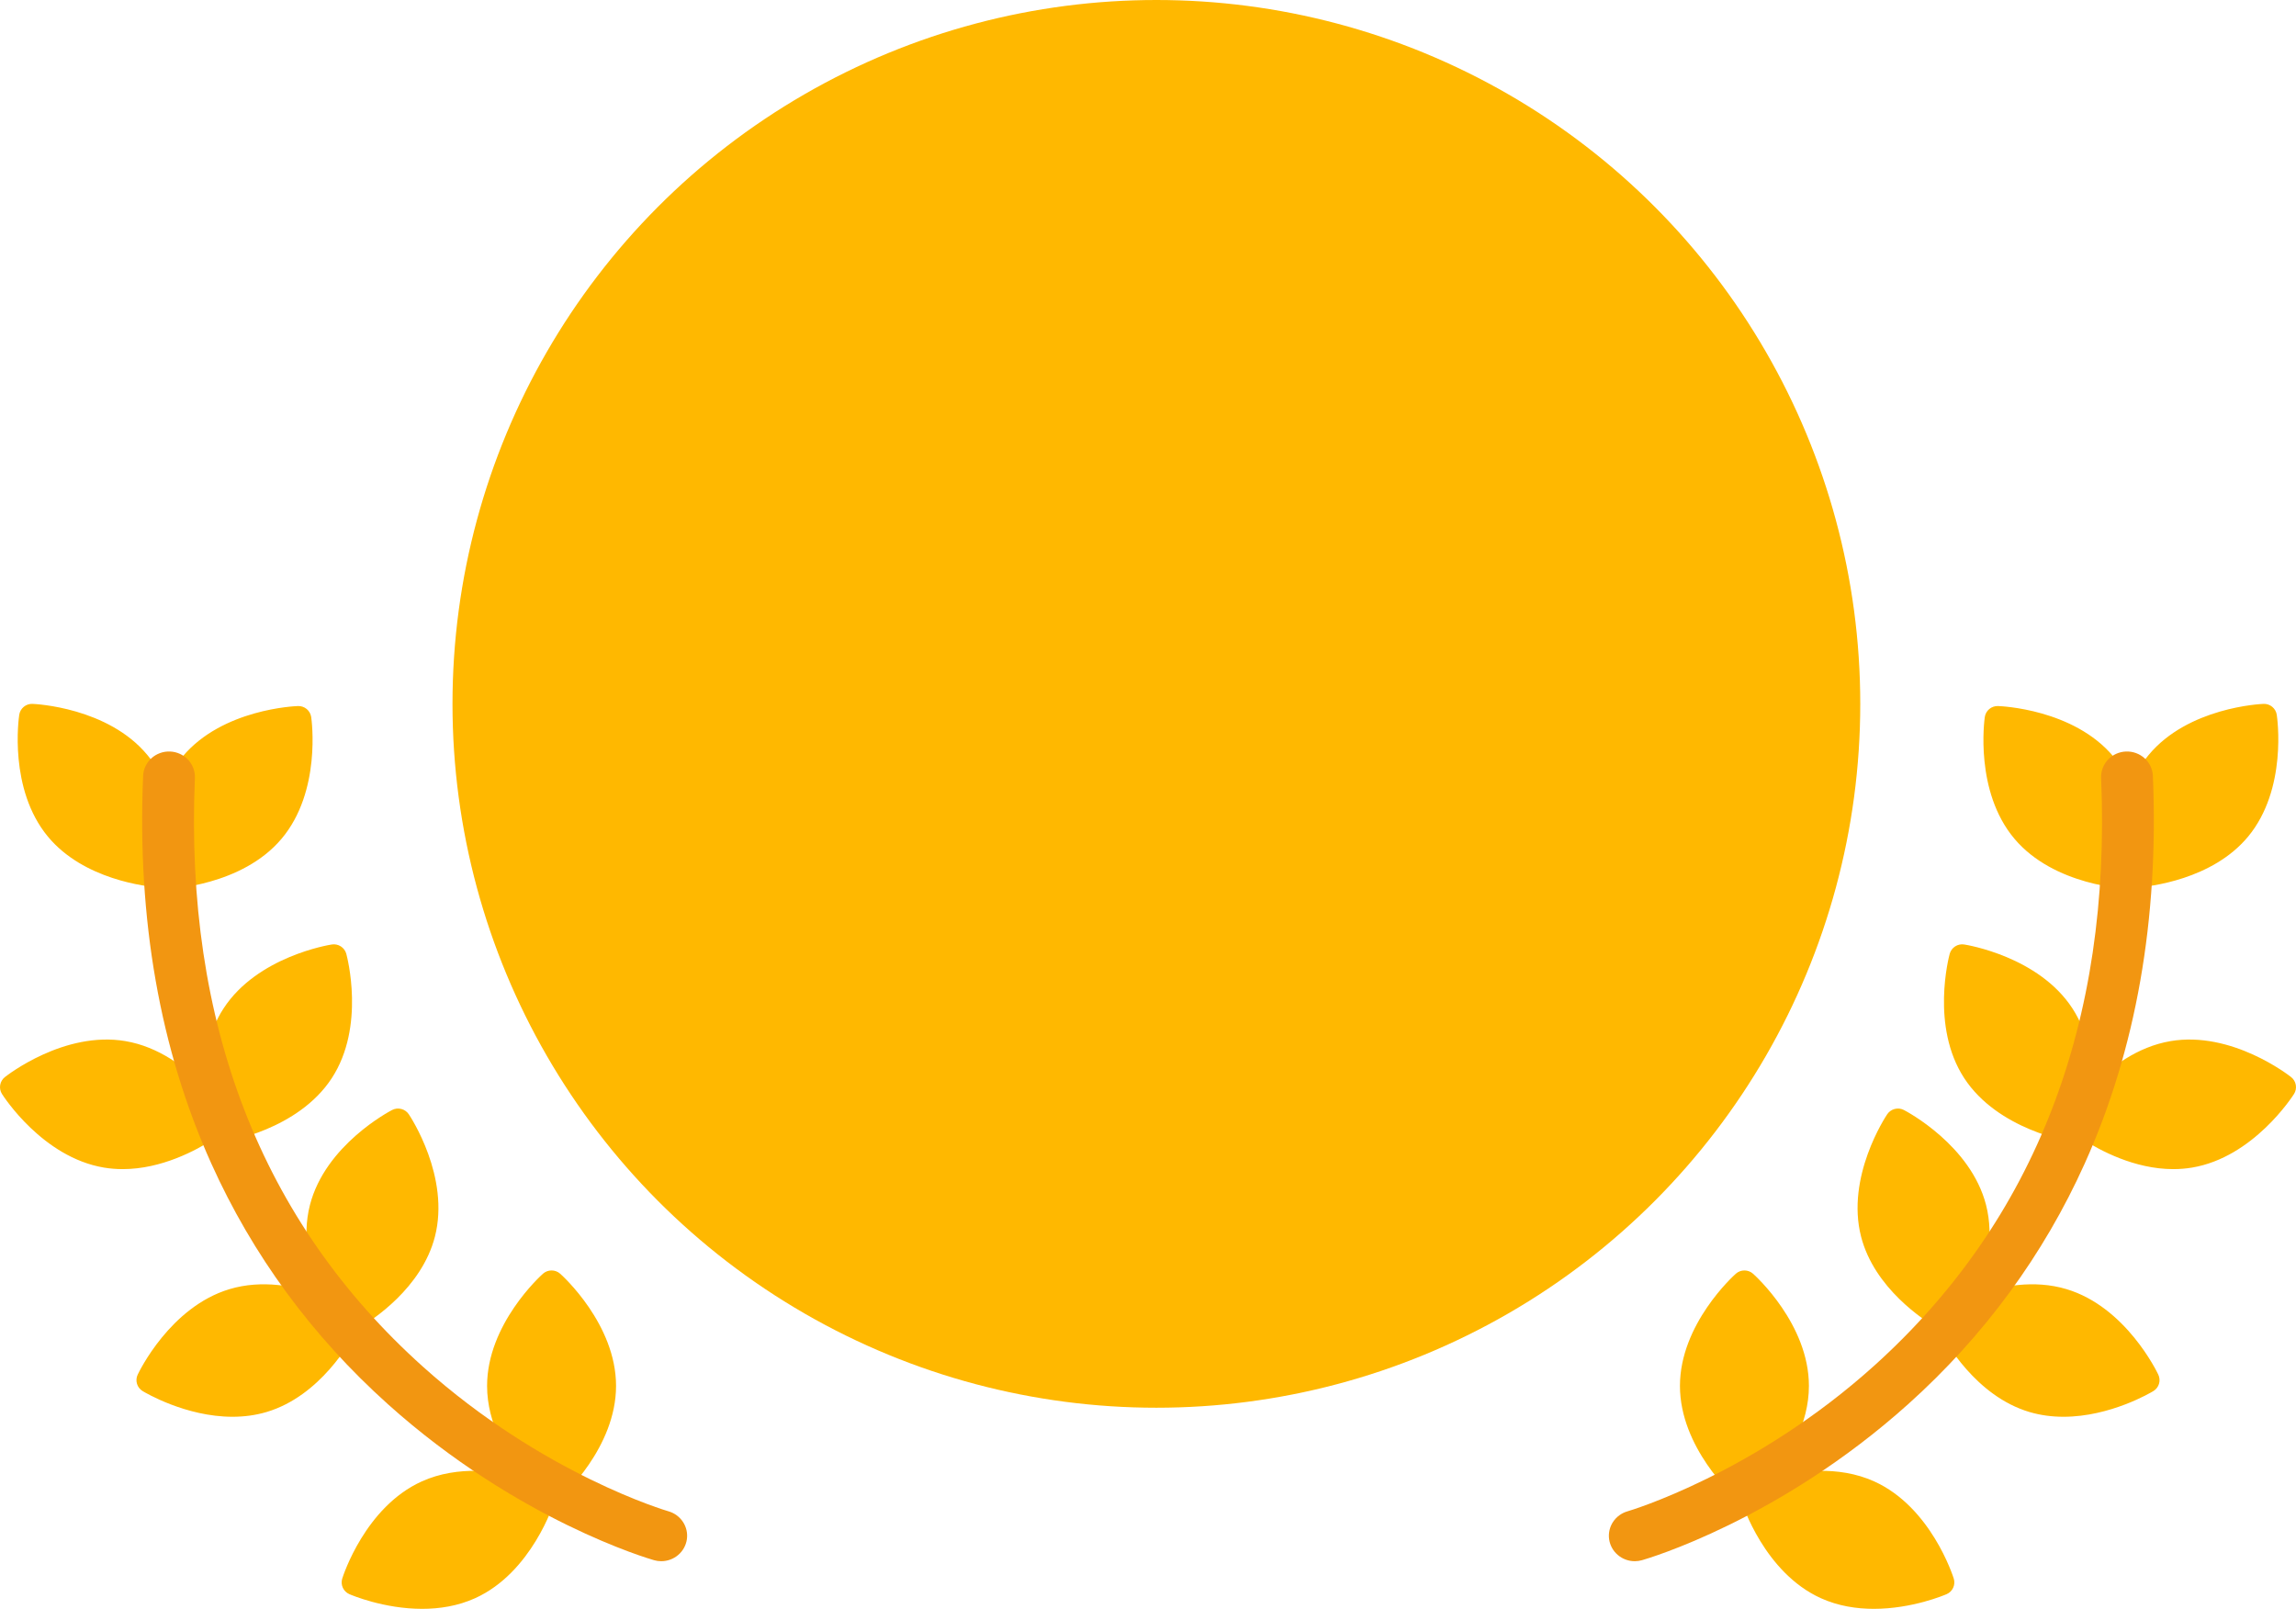 <svg width="137" height="96" viewBox="0 0 137 96" fill="none" xmlns="http://www.w3.org/2000/svg">
<g clip-path="url(#clip0_1372_9759)">
<circle cx="69" cy="42" r="42" fill="#FFB800"/>
<path d="M9.559 52.965C9.665 53.018 9.782 53.047 9.9 53.048C9.909 53.048 9.918 53.048 9.926 53.047C10.109 53.041 14.426 52.868 16.803 50.046C19.18 47.224 18.595 42.966 18.569 42.786C18.541 42.599 18.446 42.429 18.301 42.308C18.156 42.187 17.971 42.124 17.782 42.13C17.599 42.136 13.282 42.309 10.905 45.131C10.46 45.659 10.119 46.238 9.858 46.831C9.598 46.211 9.253 45.604 8.794 45.051C6.438 42.212 2.122 42.008 1.94 42.001C1.75 41.993 1.565 42.055 1.419 42.175C1.273 42.295 1.176 42.464 1.148 42.651C1.121 42.83 0.505 47.085 2.861 49.924C4.995 52.495 8.737 52.905 9.559 52.965ZM33.425 76.003C33.284 75.877 33.101 75.808 32.911 75.808C32.722 75.808 32.539 75.877 32.398 76.003C32.262 76.124 29.064 79.015 29.064 82.697C29.064 84.987 30.301 86.97 31.269 88.172C29.78 87.774 27.343 87.409 25.159 88.4C21.792 89.928 20.475 94.022 20.421 94.195C20.365 94.375 20.377 94.569 20.456 94.741C20.534 94.912 20.674 95.049 20.847 95.124C20.963 95.174 22.896 96 25.191 96C26.216 96 27.313 95.835 28.353 95.364C31.72 93.836 33.036 89.742 33.091 89.568L33.092 89.561C33.216 89.533 33.33 89.474 33.425 89.39C33.561 89.269 36.759 86.378 36.759 82.697C36.759 79.015 33.561 76.124 33.425 76.003ZM13.22 68.154C13.26 68.154 13.3 68.151 13.34 68.145C13.52 68.117 17.785 67.422 19.798 64.333C21.812 61.245 20.71 57.088 20.663 56.913C20.613 56.731 20.497 56.574 20.338 56.472C20.179 56.369 19.988 56.328 19.801 56.357C19.621 56.385 15.357 57.08 13.343 60.168C12.381 61.644 12.13 63.361 12.136 64.773C11.079 63.697 9.479 62.461 7.483 62.123C3.834 61.506 0.433 64.158 0.29 64.271C0.142 64.388 0.043 64.556 0.011 64.742C-0.021 64.927 0.017 65.118 0.118 65.278C0.216 65.431 2.545 69.052 6.193 69.669C6.573 69.733 6.949 69.762 7.32 69.762C9.638 69.762 11.718 68.635 12.734 67.978C12.871 68.091 13.043 68.153 13.22 68.154ZM25.95 73.795C26.869 70.229 24.493 66.639 24.392 66.488C24.286 66.331 24.127 66.219 23.943 66.172C23.76 66.125 23.565 66.147 23.397 66.234C23.235 66.318 19.416 68.328 18.496 71.894C17.989 73.862 18.486 75.837 19.049 77.238C17.622 76.741 15.636 76.341 13.697 76.923C10.153 77.984 8.292 81.864 8.215 82.028C8.134 82.199 8.12 82.393 8.175 82.574C8.229 82.754 8.349 82.908 8.511 83.006C8.637 83.083 11.075 84.54 13.875 84.539C14.543 84.539 15.232 84.456 15.915 84.252C19.1 83.298 20.924 80.07 21.317 79.306C22.229 78.775 25.159 76.86 25.95 73.795Z" fill="#FFB800"/>
<path d="M39.456 93.158C39.31 93.158 39.165 93.137 39.025 93.097C38.695 93.003 30.861 90.713 23.148 83.791C18.613 79.721 15.067 74.889 12.608 69.428C9.546 62.629 8.177 54.847 8.54 46.298C8.575 45.459 9.296 44.81 10.149 44.843C10.558 44.86 10.944 45.036 11.222 45.333C11.499 45.629 11.646 46.022 11.629 46.424C11.008 61.072 15.585 72.89 25.233 81.548C32.42 87.998 39.813 90.159 39.887 90.18C40.244 90.282 40.552 90.508 40.753 90.815C40.955 91.122 41.037 91.49 40.985 91.852C40.932 92.214 40.749 92.545 40.468 92.785C40.188 93.025 39.828 93.157 39.456 93.158Z" fill="#F29611"/>
<path d="M127.441 52.965C127.335 53.018 127.218 53.047 127.1 53.048C127.091 53.048 127.082 53.048 127.074 53.047C126.891 53.041 122.574 52.868 120.197 50.046C117.82 47.224 118.405 42.966 118.431 42.786C118.458 42.599 118.554 42.429 118.699 42.308C118.844 42.187 119.029 42.124 119.218 42.13C119.401 42.136 123.718 42.309 126.095 45.131C126.54 45.659 126.881 46.238 127.142 46.831C127.402 46.211 127.747 45.604 128.206 45.051C130.562 42.212 134.878 42.008 135.06 42.001C135.25 41.993 135.435 42.055 135.581 42.175C135.727 42.295 135.824 42.464 135.852 42.651C135.879 42.83 136.495 47.085 134.139 49.924C132.005 52.495 128.263 52.905 127.441 52.965ZM103.575 76.003C103.716 75.877 103.899 75.808 104.089 75.808C104.278 75.808 104.461 75.877 104.602 76.003C104.738 76.124 107.936 79.015 107.936 82.697C107.936 84.987 106.699 86.97 105.731 88.172C107.22 87.774 109.657 87.409 111.841 88.4C115.208 89.928 116.525 94.022 116.579 94.195C116.635 94.375 116.623 94.569 116.544 94.741C116.466 94.912 116.326 95.049 116.153 95.124C116.037 95.174 114.104 96 111.809 96C110.784 96 109.687 95.835 108.647 95.364C105.28 93.836 103.964 89.742 103.909 89.568L103.908 89.561C103.784 89.533 103.67 89.474 103.575 89.39C103.439 89.269 100.241 86.378 100.241 82.697C100.241 79.015 103.439 76.124 103.575 76.003ZM123.78 68.154C123.74 68.154 123.7 68.151 123.66 68.145C123.48 68.117 119.216 67.422 117.202 64.333C115.188 61.245 116.29 57.088 116.337 56.913C116.388 56.731 116.503 56.574 116.662 56.472C116.821 56.369 117.012 56.328 117.199 56.357C117.379 56.385 121.643 57.08 123.657 60.168C124.619 61.644 124.87 63.361 124.864 64.773C125.921 63.697 127.521 62.461 129.517 62.123C133.166 61.506 136.567 64.158 136.71 64.271C136.858 64.388 136.957 64.556 136.989 64.742C137.021 64.927 136.983 65.118 136.882 65.278C136.784 65.431 134.455 69.052 130.807 69.669C130.427 69.733 130.051 69.762 129.68 69.762C127.362 69.762 125.282 68.635 124.266 67.978C124.129 68.091 123.957 68.153 123.78 68.154ZM111.05 73.795C110.131 70.229 112.507 66.639 112.608 66.488C112.714 66.331 112.873 66.219 113.057 66.172C113.24 66.125 113.435 66.147 113.603 66.234C113.765 66.318 117.584 68.328 118.504 71.894C119.011 73.862 118.514 75.837 117.951 77.238C119.378 76.741 121.364 76.341 123.304 76.923C126.847 77.984 128.708 81.864 128.785 82.028C128.866 82.199 128.88 82.393 128.825 82.574C128.771 82.754 128.651 82.908 128.489 83.006C128.363 83.083 125.925 84.54 123.125 84.539C122.457 84.539 121.768 84.456 121.085 84.252C117.9 83.298 116.076 80.07 115.683 79.306C114.771 78.775 111.841 76.86 111.05 73.795Z" fill="#FFB800"/>
<path d="M97.546 93.158C97.174 93.158 96.814 93.026 96.533 92.786C96.252 92.547 96.068 92.215 96.015 91.853C95.963 91.491 96.045 91.122 96.247 90.815C96.449 90.508 96.757 90.282 97.115 90.18C97.244 90.143 104.709 87.924 111.868 81.459C121.447 72.807 125.99 61.019 125.372 46.424C125.354 46.022 125.501 45.629 125.778 45.332C126.056 45.036 126.442 44.86 126.852 44.843C127.707 44.811 128.425 45.459 128.46 46.298C128.823 54.847 127.454 62.629 124.393 69.428C121.934 74.889 118.388 79.722 113.853 83.791C106.141 90.713 98.308 93.003 97.978 93.097C97.838 93.137 97.692 93.158 97.546 93.158Z" fill="#F29611"/>
</g>
<defs>
<clipPath id="clip0_1372_9759">
<rect width="137" height="96" fill="white"/>
</clipPath>
</defs>
</svg>
